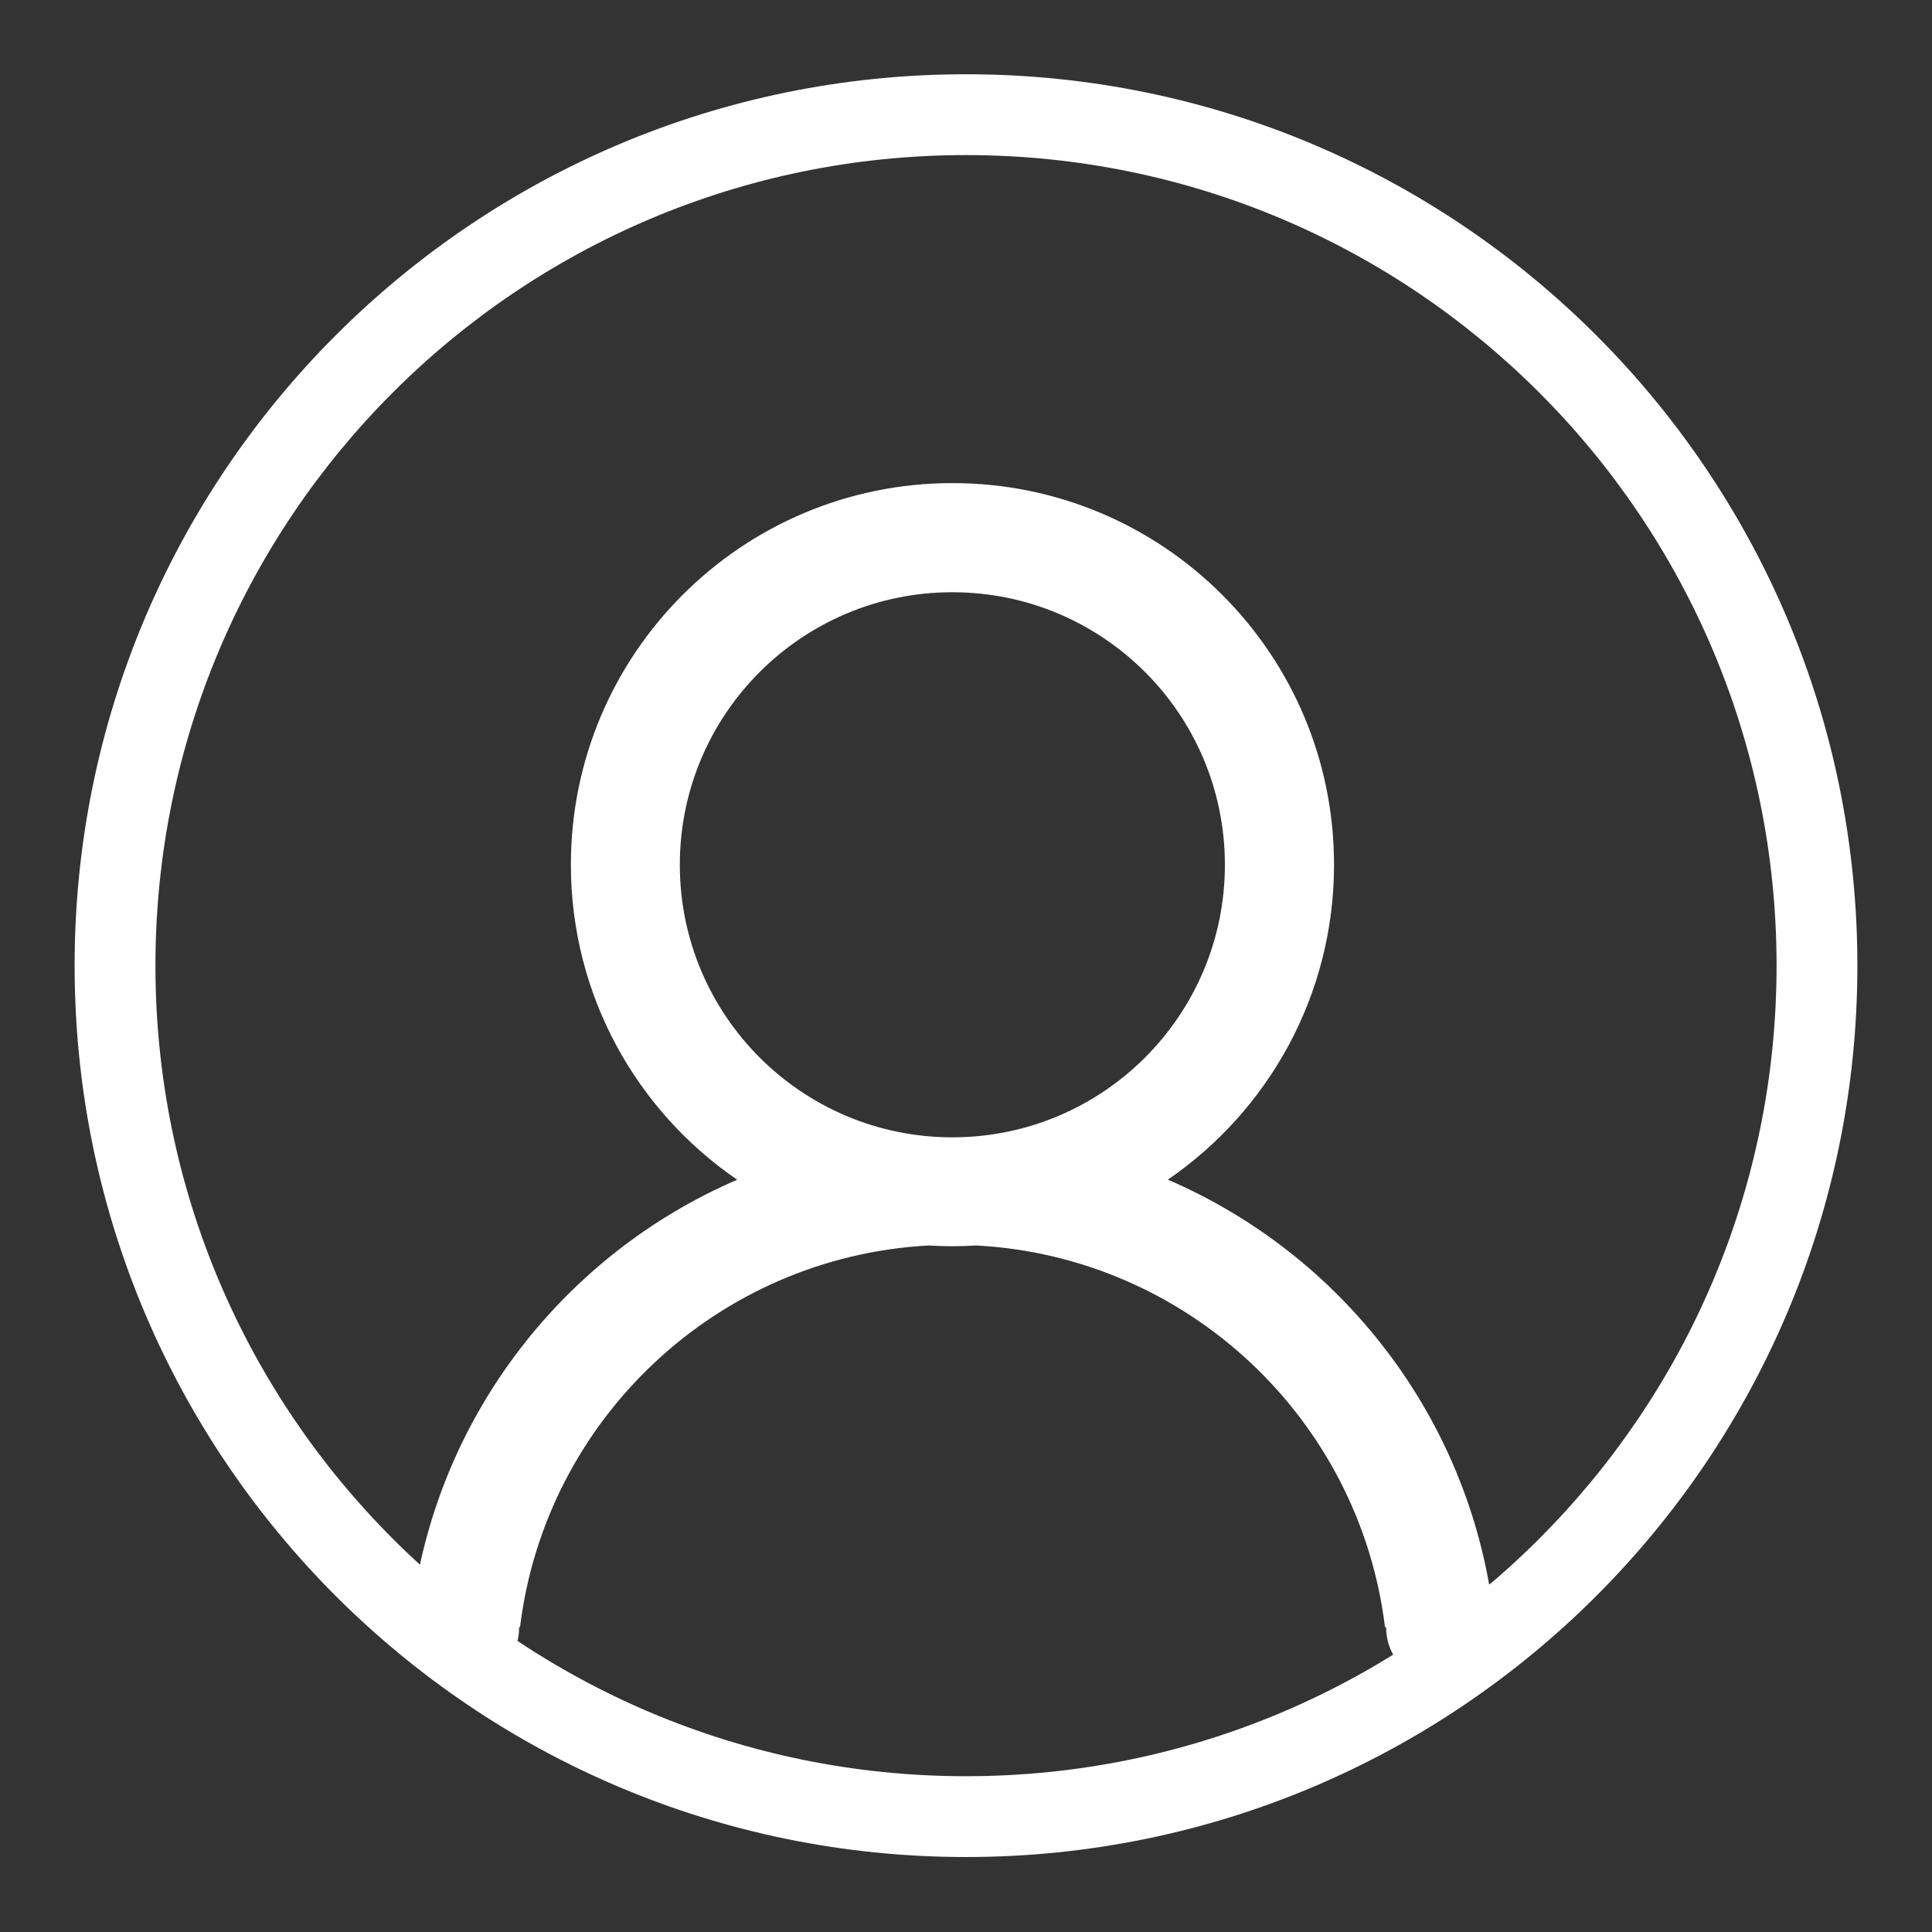 <?xml version="1.0" standalone="no"?><!DOCTYPE svg PUBLIC "-//W3C//DTD SVG 1.1//EN" "http://www.w3.org/Graphics/SVG/1.1/DTD/svg11.dtd"><svg t="1487574229367" class="icon" style="" viewBox="0 0 1024 1024" version="1.1" xmlns="http://www.w3.org/2000/svg" p-id="13424" xmlns:xlink="http://www.w3.org/1999/xlink" width="200" height="200"><rect x="0" y="0" width="1024" height="1024" fill="#333333" stroke="none"/><defs><style type="text/css"></style></defs><path d="M512 39.358c-260.927 0-472.45 211.523-472.45 472.454S251.073 984.262 512 984.262s472.45-211.523 472.45-472.45S772.927 39.358 512 39.358zM512 941.429c-237.269 0-429.613-192.344-429.613-429.613 0-237.273 192.344-429.617 429.613-429.617s429.62 192.344 429.62 429.617C941.62 749.081 749.269 941.429 512 941.429z" p-id="13425" fill="#ffffff"></path><path d="M792.395 862.471c-0.09-0.925-0.191-1.846-0.293-2.767-0.029-1.998-0.26-3.938-0.679-5.816-13.099-102.989-80.414-189.046-172.45-228.646 53.183-36.439 88.087-97.613 88.087-166.945 0-111.695-90.555-202.242-202.235-202.242-111.695 0-202.246 90.547-202.246 202.242 0 69.356 34.929 130.556 88.141 166.984-91.028 39.21-157.863 123.884-171.93 225.417-1.03 2.962-1.593 6.134-1.593 9.447l0.21 2.207c0 0.04-0.004 0.076-0.007 0.116l0.022 0 0.033 0.347c0 15.928 12.911 28.835 28.831 28.835 15.928 0 28.835-12.907 28.835-28.835l-0.029-0.347 0.524 0c13.439-110.127 104.394-196.311 216.638-202.34 4.158 0.256 8.352 0.397 12.575 0.397 4.227 0 8.421-0.141 12.579-0.401 112.273 6.026 203.239 92.206 216.671 202.343l0.585 0 0.033 0.347c0 15.928 12.915 28.835 28.835 28.835s28.835-12.907 28.835-28.835l-0.033-0.347L792.395 862.467 792.395 862.471zM504.771 602.807c-79.779 0-144.45-64.675-144.45-144.45 0-79.779 64.667-144.457 144.45-144.457s144.45 64.678 144.45 144.457C649.221 538.133 584.55 602.807 504.771 602.807L504.771 602.807zM504.771 602.807" p-id="13426" fill="#ffffff"></path></svg>